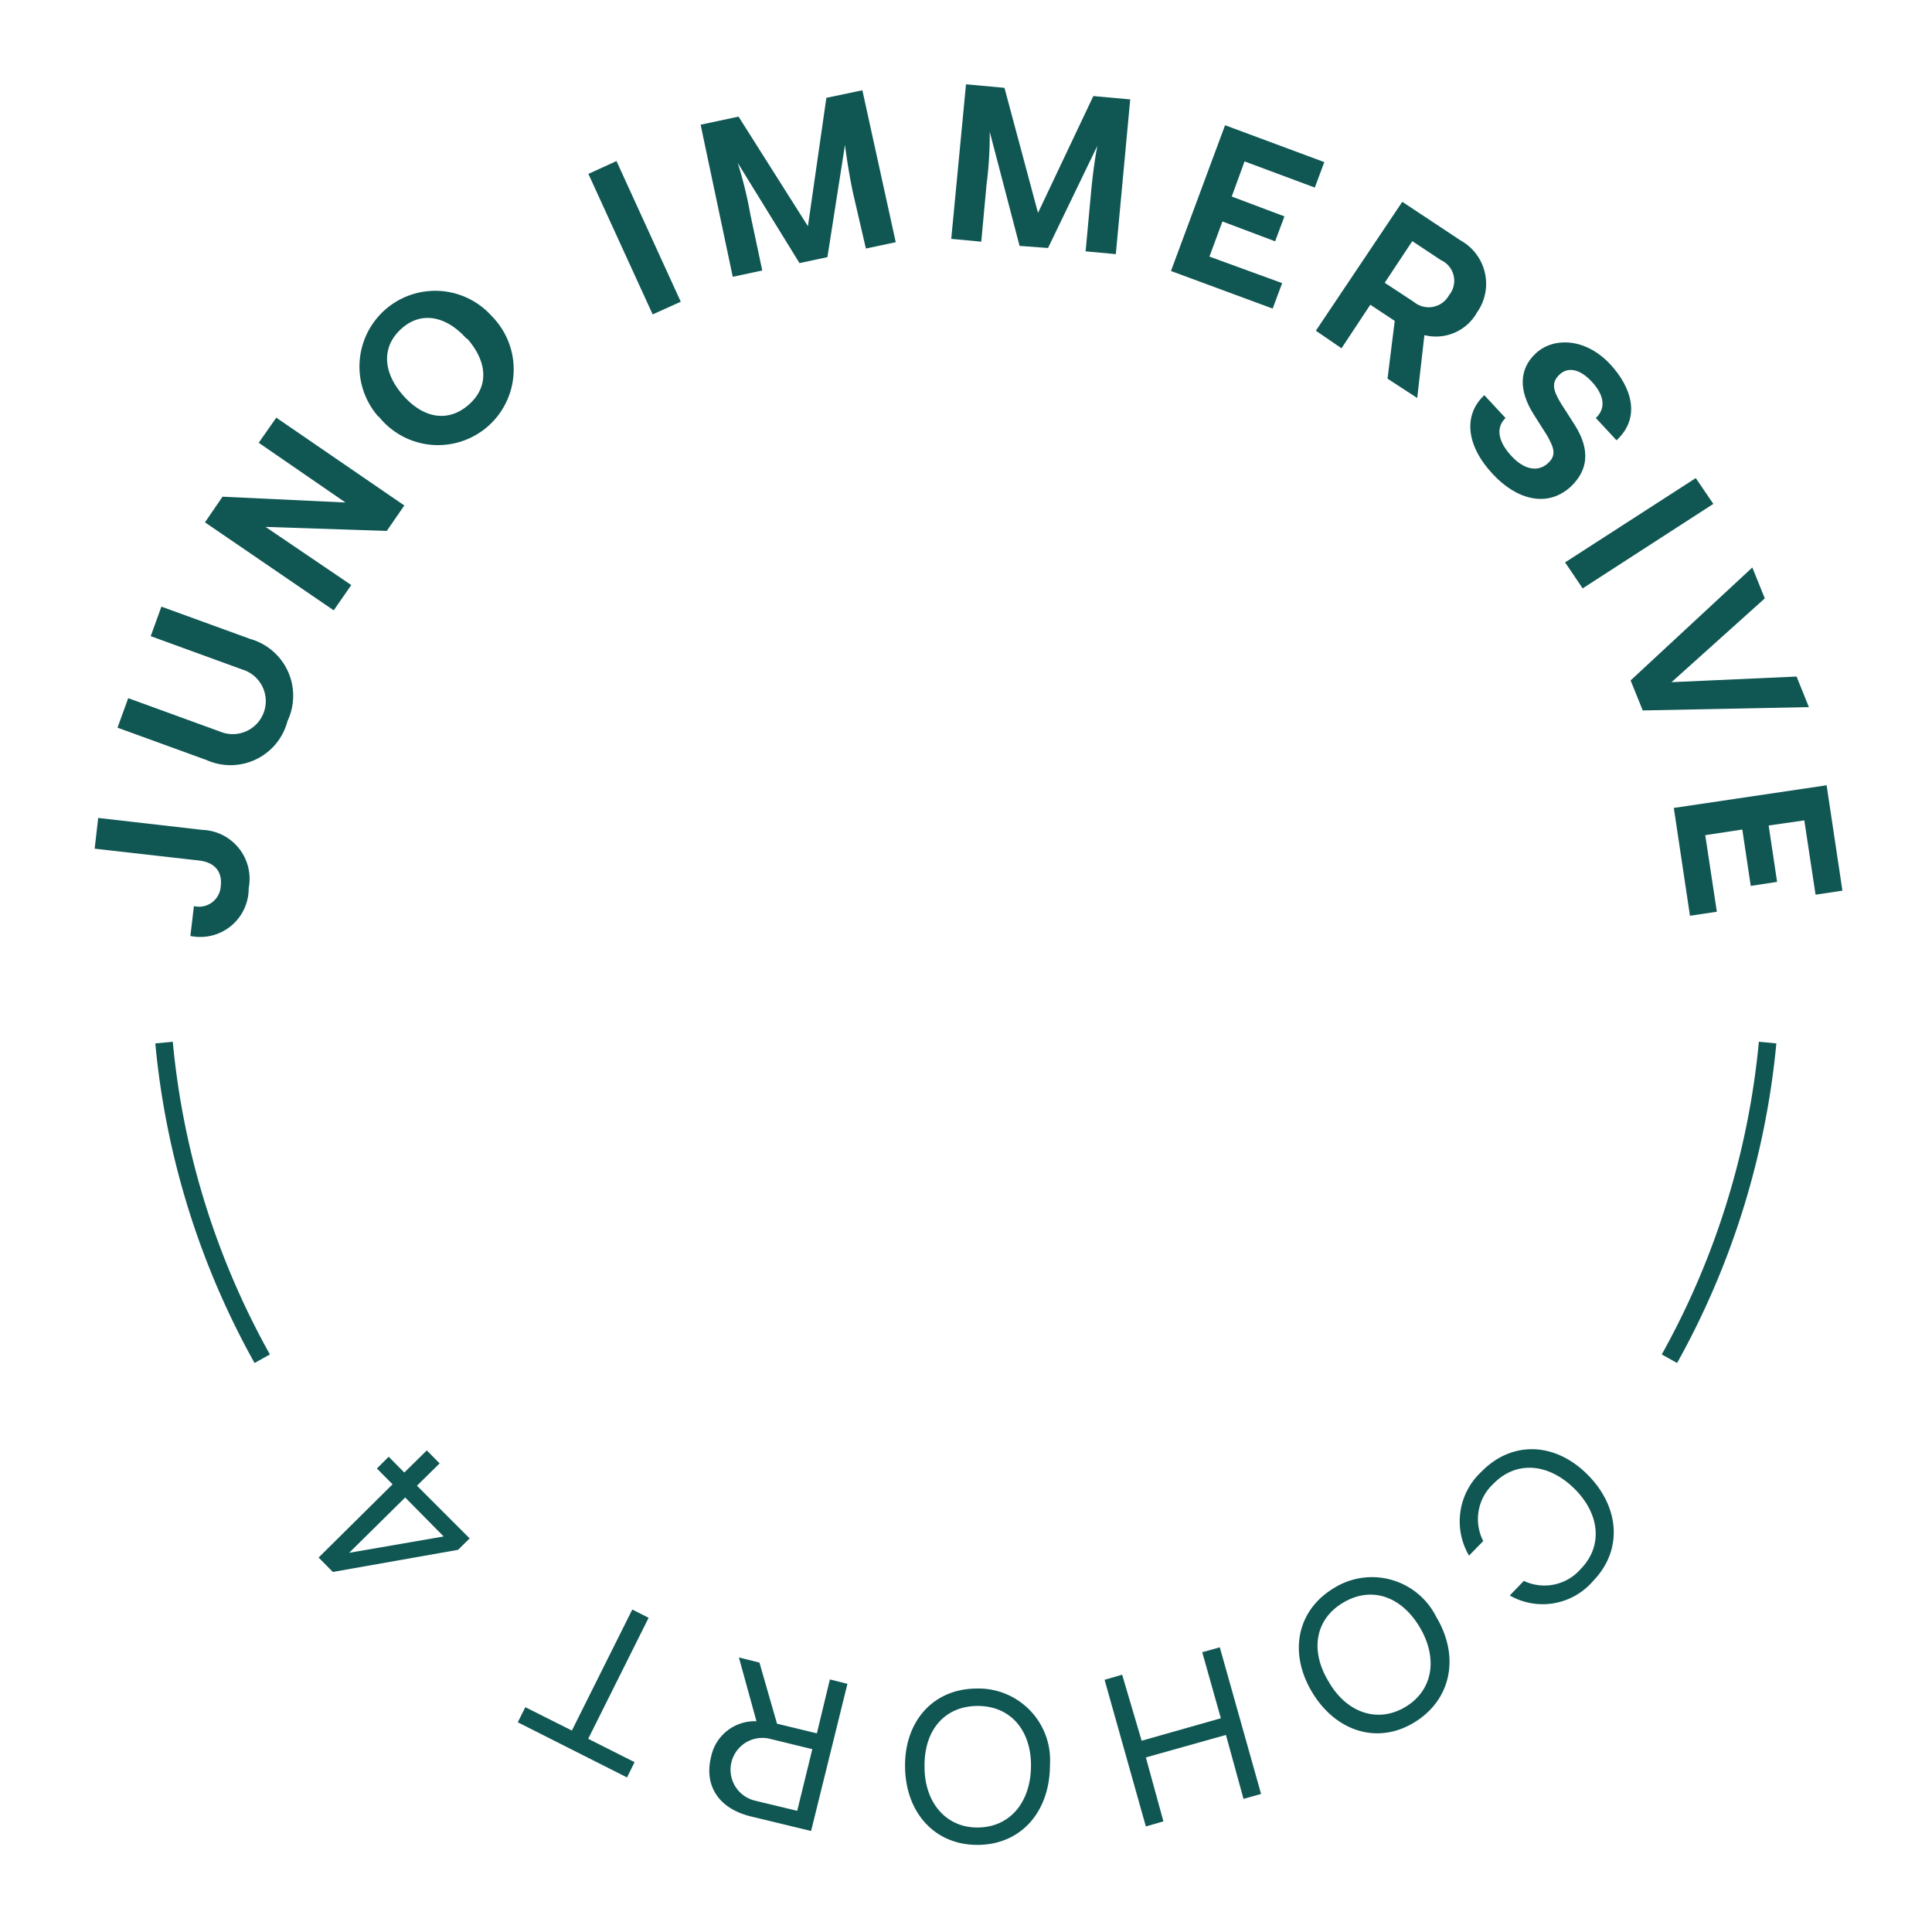 <svg xmlns="http://www.w3.org/2000/svg" width="110" height="110" viewBox="0 0 110 110"><defs><style>.cls-1{fill:#105754;}.cls-2{fill:none;stroke:#105754;stroke-miterlimit:10;}</style></defs><title>stamp-cohort4-outer</title><g id="OUTLINED_BOTTOM" data-name="OUTLINED BOTTOM"><path class="cls-1" d="M84.45,87.74l-.81.83a3.85,3.85,0,0,1,.71-4.78c1.72-1.76,4.15-1.69,6,.13s2.09,4.31.35,6.1a3.78,3.78,0,0,1-4.74.82l.8-.83A2.74,2.74,0,0,0,90,89.33c1.3-1.33,1.07-3.18-.39-4.6s-3.29-1.58-4.58-.25A2.73,2.73,0,0,0,84.45,87.74Z"/><path class="cls-1" d="M81.78,92.07c1.34,2.24.86,4.71-1.26,6s-4.5.49-5.83-1.75-.84-4.65,1.27-5.91A4.09,4.09,0,0,1,81.78,92.07Zm-6.14,3.66c1,1.77,2.78,2.41,4.37,1.46s1.87-2.79.82-4.55-2.75-2.35-4.36-1.39S74.59,94,75.64,95.73Z"/><path class="cls-1" d="M69.51,97.83l-1.06-3.76,1-.28,2.35,8.35-1,.28-1-3.64-4.56,1.28,1,3.64-1,.29-2.35-8.35,1-.29L65,99.11Z"/><path class="cls-1" d="M59.78,100.49c0,2.61-1.59,4.51-4.06,4.55s-4.15-1.81-4.19-4.42,1.59-4.44,4-4.48A4.08,4.08,0,0,1,59.78,100.49Zm-7.14.12c0,2,1.21,3.47,3.06,3.44s3-1.49,3-3.54-1.22-3.41-3.09-3.38S52.6,98.56,52.64,100.61Z"/><path class="cls-1" d="M46.18,104.25l-3.43-.83c-1.84-.45-2.66-1.75-2.27-3.37A2.54,2.54,0,0,1,43.07,98l-1-3.63,1.17.29,1,3.48,2.27.55.74-3.07,1,.25ZM43.83,99a1.81,1.81,0,1,0-.85,3.52l2.41.58.86-3.51Z"/><path class="cls-1" d="M36,91.64l.93.47L33.49,99l2.64,1.33-.43.87-6.22-3.14.43-.86,2.65,1.33Z"/><path class="cls-1" d="M23.74,84.59l3,3-.66.65-7.13,1.26-.81-.82,4.21-4.17-.89-.9.67-.67.89.9,1.28-1.26.73.74Zm-.67.67-3.19,3.15,5.38-.93Z"/><path class="cls-2" d="M100.64,59.36a45.75,45.75,0,0,1-5.59,18"/><path class="cls-2" d="M9.34,59.36a45.58,45.58,0,0,0,5.59,18"/></g><g id="OUTLINED_TOP" data-name="OUTLINED TOP"><path class="cls-1" d="M12.57,50.43c.09-.79-.33-1.34-1.27-1.44l-5.91-.67.2-1.75,5.93.68a2.79,2.79,0,0,1,2.64,3.32,2.76,2.76,0,0,1-3.32,2.72l.2-1.7A1.24,1.24,0,0,0,12.57,50.43Z"/><path class="cls-1" d="M12.52,41.65a1.88,1.88,0,1,0,1.28-3.53l-5.22-1.9.61-1.68,5.06,1.84a3.36,3.36,0,0,1,2.12,4.67,3.35,3.35,0,0,1-4.62,2.22L6.69,41.43l.61-1.68Z"/><path class="cls-1" d="M11.67,29.74l1-1.46,7,.33-4.94-3.4,1-1.43,7.29,5-1,1.45L15.12,30,20,33.31l-1,1.44Z"/><path class="cls-1" d="M21.56,23.74A4.31,4.31,0,1,1,28,18a4.31,4.31,0,1,1-6.44,5.71Zm5-4.46C25.42,18,24,17.69,22.86,18.71s-1.08,2.47.09,3.8,2.58,1.55,3.74.53S27.76,20.6,26.6,19.28Z"/><path class="cls-1" d="M38.76,17.18l-1.6.72-3.66-8,1.6-.73Z"/><path class="cls-1" d="M47.05,5.57l2.05-.43L51,13.79l-1.7.36L48.57,11c-.19-.89-.37-2-.46-2.75l-1,6.39-1.59.34L42,9.27a22.77,22.77,0,0,1,.72,2.93l.68,3.2-1.68.36L39.89,7.1l2.16-.46L46,12.88Z"/><path class="cls-1" d="M62.25,5.47l2.1.19-.82,8.81-1.72-.16.3-3.25c.08-.91.22-2,.37-2.76l-2.81,5.82L58.05,14,56.35,7.5a21.62,21.62,0,0,1-.18,3l-.3,3.26-1.71-.16L55,4.8l2.19.2,1.91,7.12Z"/><path class="cls-1" d="M73,16.12l-.54,1.45-5.79-2.14,3.08-8.3,5.65,2.1-.54,1.45-4-1.49-.73,2,3,1.13-.53,1.42-3-1.13-.74,2Z"/><path class="cls-1" d="M79.84,11.49l3.32,2.2a2.82,2.82,0,0,1,.94,4.09,2.68,2.68,0,0,1-3,1.3l-.41,3.58L79,21.56l.41-3.29-1.39-.92-1.64,2.48-1.46-1Zm.66,5.7a1.32,1.32,0,0,0,2-.38,1.29,1.29,0,0,0-.46-2l-1.63-1.08-1.57,2.37Z"/><path class="cls-1" d="M85,27c-1.54-1.64-1.69-3.38-.49-4.5l1.21,1.3c-.53.5-.49,1.29.36,2.19.67.72,1.44.9,2,.43s.42-.89,0-1.63l-.76-1.2c-.86-1.36-.84-2.58.13-3.48s2.79-.91,4.23.63c1.18,1.27,1.79,3,.36,4.33l-1.18-1.27c.64-.6.42-1.38-.25-2.09s-1.34-.83-1.81-.39-.41.87.1,1.69l.77,1.2c.88,1.41.76,2.56-.25,3.51C88.1,28.92,86.36,28.46,85,27Z"/><path class="cls-1" d="M90.11,33.5l-1-1.48,7.44-4.8,1,1.47Z"/><path class="cls-1" d="M102.29,38.52l.7,1.74-9.46.19-.69-1.71,6.93-6.43.71,1.76-5.31,4.77Z"/><path class="cls-1" d="M97.75,51.91l-1.53.23L95.3,46,104,44.71l.9,6-1.53.23-.64-4.23L100.7,47l.48,3.21-1.5.23-.48-3.21-2.11.32Z"/></g></svg>